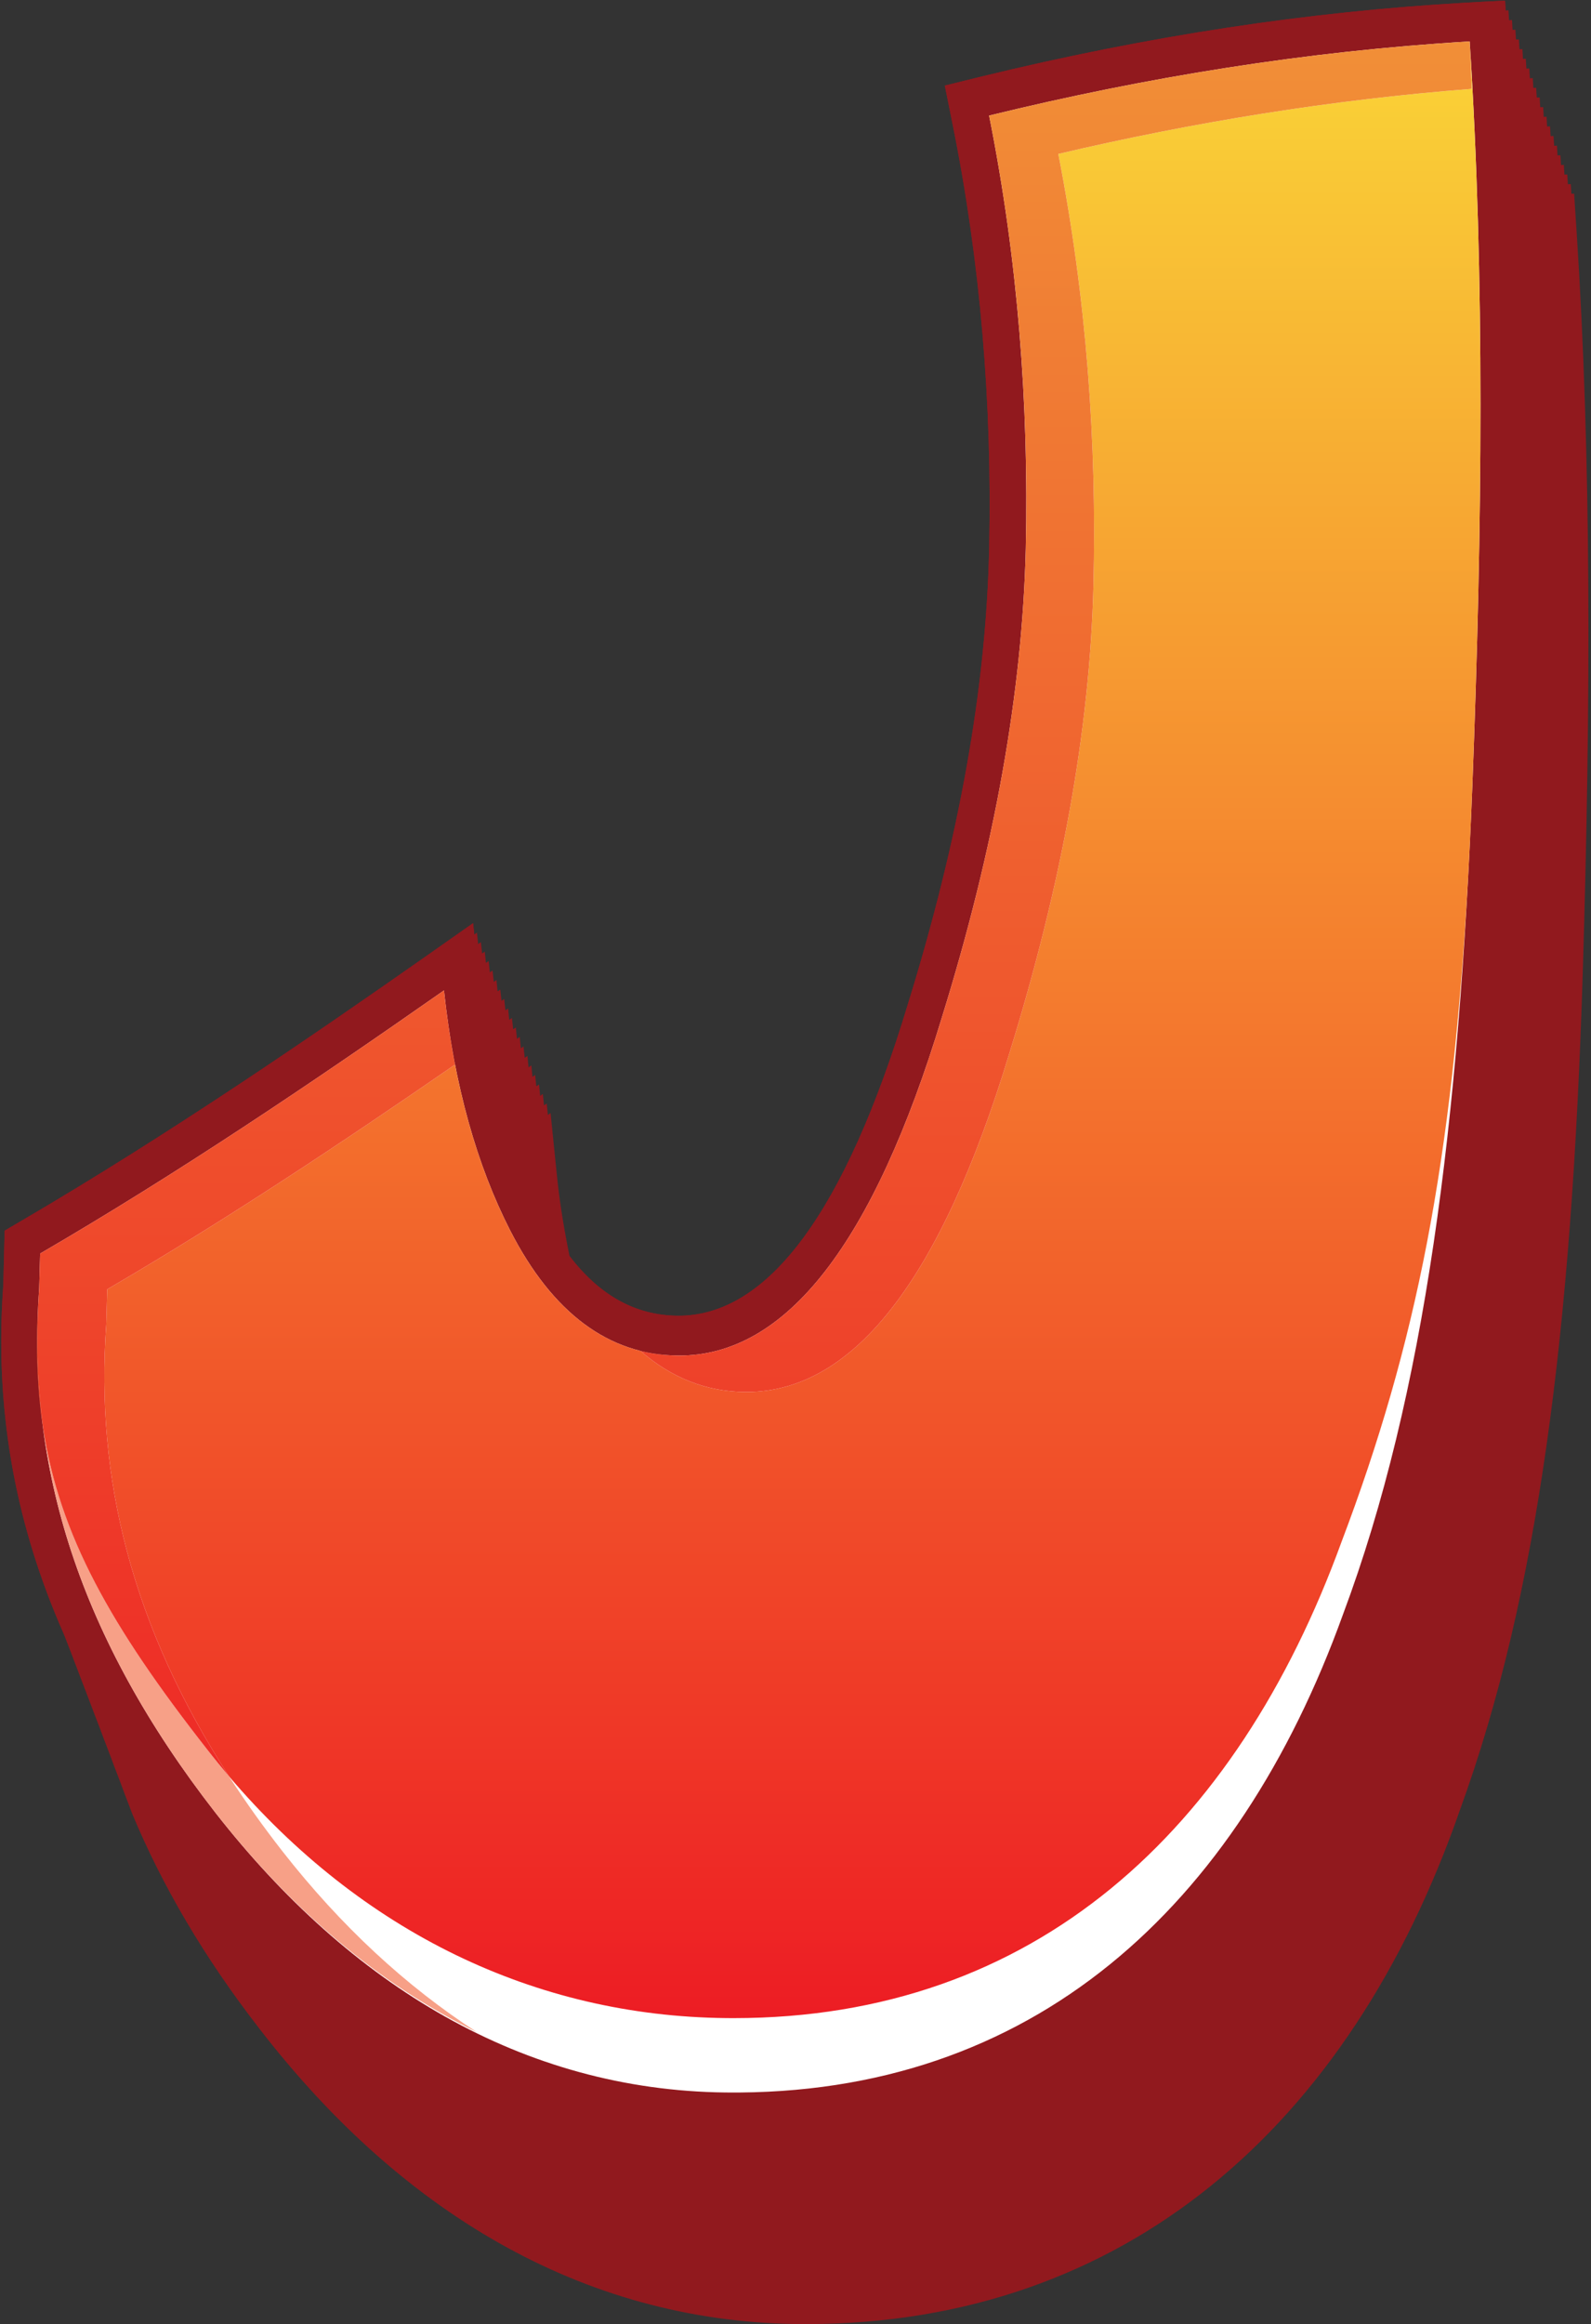 <?xml version="1.0" encoding="UTF-8" standalone="no"?>
<!DOCTYPE svg PUBLIC "-//W3C//DTD SVG 1.1//EN" "http://www.w3.org/Graphics/SVG/1.1/DTD/svg11.dtd">
<svg width="100%" height="100%" viewBox="0 0 248 362" version="1.1" xmlns="http://www.w3.org/2000/svg" xmlns:xlink="http://www.w3.org/1999/xlink" xml:space="preserve" xmlns:serif="http://www.serif.com/" style="fill-rule:evenodd;clip-rule:evenodd;stroke-linejoin:round;stroke-miterlimit:1.414;">
    <rect x="0" y="0" width="248" height="362" fill="#333333" stroke="none"/>
    <g transform="matrix(1,0,0,1,-5374.04,-2591.34)">
        <g transform="matrix(6.781,0,0,6.781,2524.88,1172.13)">
            <path d="M423.614,243.205C423.618,243.103 423.622,243.001 423.625,242.899C426.334,241.356 428.964,239.64 431.177,238.138L431.195,238.178L431.282,238.397L431.37,238.616L431.457,238.834L431.545,239.054L431.634,239.273L431.72,239.492L431.809,239.711L431.897,239.93L431.983,240.149L432.071,240.369L432.16,240.588L432.246,240.808L432.334,241.027L432.423,241.247C432.575,241.639 432.74,242.02 432.925,242.381C434.316,245.133 436.188,245.738 437.534,245.745C440.453,245.753 442.683,242.966 444.37,237.343C445.601,233.336 446.239,229.746 446.321,226.323C446.391,223.204 446.174,220.105 445.653,217.082C448.294,216.471 450.823,216.044 453.311,215.772C453.386,219.346 453.338,223.135 453.183,227.283C452.875,235.397 452.043,241.328 450.261,246.061C447.84,252.755 443.349,256.494 436.917,256.442L436.916,256.66L436.868,256.658L436.854,256.442C432.562,256.395 428.802,254.248 425.76,250.361C425.034,249.435 424.414,248.51 423.896,247.583C423.587,246.154 423.494,244.703 423.614,243.205ZM456.413,214.655C456.392,214.35 456.373,214.045 456.353,213.741L456.29,213.744L456.275,213.52L456.21,213.524L456.195,213.3L456.13,213.303L456.117,213.079L456.052,213.083L456.037,212.858L455.972,212.862L455.957,212.637L455.894,212.641L455.879,212.416L455.813,212.419L455.799,212.195L455.732,212.198L455.719,211.973L455.654,211.977L455.641,211.752L455.574,211.755L455.56,211.53L455.494,211.533L455.48,211.308L455.416,211.311L455.402,211.086L455.336,211.09L455.322,210.864L455.256,210.868L455.242,210.642L455.177,210.645L455.164,210.42L455.097,210.423L455.083,210.197L455.017,210.2L455.003,209.974L454.938,209.979L454.925,209.752L454.857,209.755L454.844,209.529L454.777,209.533L454.766,209.307C454.465,209.321 454.163,209.337 453.862,209.354C450.248,209.56 446.588,210.11 442.702,211.057C442.43,211.123 442.158,211.19 441.887,211.258C441.945,211.548 442.004,211.838 442.062,212.128C442.703,215.289 442.977,218.562 442.907,221.858C442.839,225.106 442.221,228.537 441.033,232.374C439.599,237.109 437.834,239.522 435.755,239.515C434.781,239.507 433.958,239.054 433.26,238.142C433.14,237.554 433.037,236.947 432.971,236.301C432.922,235.82 432.873,235.339 432.824,234.858L432.763,234.901L432.735,234.64L432.674,234.682L432.646,234.421L432.585,234.464L432.559,234.202L432.497,234.245L432.469,233.984L432.408,234.027L432.382,233.765L432.318,233.808L432.292,233.547L432.23,233.59L432.202,233.329L432.142,233.371L432.115,233.11L432.052,233.153L432.025,232.892L431.964,232.935L431.936,232.674L431.874,232.717L431.848,232.457L431.786,232.499L431.758,232.238L431.696,232.281L431.668,232.021L431.606,232.063L431.58,231.802L431.519,231.846L431.49,231.584L431.429,231.628L431.4,231.367L431.339,231.41L431.311,231.15L431.251,231.193L431.222,230.933L431.16,230.976L431.131,230.715L431.07,230.758L431.043,230.497C430.671,230.759 430.3,231.02 429.928,231.28C427.398,233.053 424.071,235.34 420.686,237.319C420.55,237.4 420.413,237.48 420.275,237.56C420.266,237.977 420.255,238.394 420.244,238.811C420.04,241.588 420.485,244.213 421.632,246.817L421.715,247.033L421.799,247.249L421.881,247.466L421.965,247.683L422.046,247.899L422.13,248.116L422.213,248.333L422.295,248.55L422.378,248.768L422.462,248.985L422.543,249.203L422.627,249.421L422.71,249.639L422.791,249.857L422.875,250.075L422.958,250.294L423.039,250.512L423.123,250.73L423.206,250.95C423.896,252.605 424.858,254.252 426.136,255.897C429.508,260.261 433.782,262.676 438.678,262.676L438.748,262.676C445.992,262.651 451.183,258.176 453.728,250.868C455.529,245.92 456.299,239.856 456.551,231.645C456.744,225.323 456.745,219.794 456.413,214.655Z" style="fill:rgb(145,25,30);fill-rule:nonzero;"/>
        </g>
        <g transform="matrix(6.781,0,0,6.781,2524.88,1172.13)">
            <path d="M421.905,238.614C421.903,238.715 421.9,238.816 421.897,238.917C421.61,242.935 422.832,246.616 425.76,250.361C428.802,254.248 432.562,256.395 436.854,256.442C436.874,256.748 436.894,257.054 436.913,257.357C436.915,257.054 436.916,256.748 436.917,256.442C443.349,256.494 447.84,252.755 450.261,246.061C452.044,241.328 452.875,235.397 453.183,227.283C453.406,221.323 453.43,216.068 453.144,211.196C450.147,211.431 447.106,211.903 443.91,212.644C444.444,215.675 444.66,218.787 444.586,221.917C444.501,225.352 443.846,228.953 442.603,232.961C440.895,238.59 438.669,241.358 435.767,241.343C434.428,241.333 432.566,240.729 431.172,237.995C430.515,236.71 430.037,235.221 429.747,233.551C427.478,235.118 424.725,236.96 421.905,238.614ZM436.909,258.272L436.84,258.271C432.018,258.215 427.818,255.795 424.472,251.483C421.246,247.324 419.921,243.246 420.244,238.811C420.255,238.394 420.266,237.977 420.275,237.56C420.413,237.48 420.55,237.4 420.686,237.319C424.071,235.34 427.399,233.053 429.928,231.28C430.3,231.02 430.671,230.759 431.043,230.497C431.094,230.976 431.146,231.455 431.196,231.934C431.411,233.945 431.886,235.685 432.615,237.105C433.436,238.713 434.464,239.505 435.755,239.515C437.834,239.522 439.599,237.11 441.033,232.374C442.221,228.537 442.839,225.106 442.907,221.858C442.977,218.561 442.703,215.289 442.062,212.128C442.004,211.838 441.945,211.548 441.887,211.258C442.158,211.19 442.43,211.123 442.702,211.057C446.588,210.11 450.248,209.56 453.862,209.354C454.163,209.337 454.465,209.321 454.766,209.307C454.784,209.614 454.802,209.922 454.82,210.23C455.139,215.419 455.1,221.004 454.846,227.382C454.512,235.667 453.659,241.764 451.813,246.698C449.196,253.994 444.041,258.335 436.909,258.272Z" style="fill:rgb(145,25,30);fill-rule:nonzero;"/>
        </g>
        <g transform="matrix(6.781,0,0,6.781,2524.88,1172.13)">
            <path d="M451.039,246.377C448.612,253.104 443.895,257.436 436.848,257.356C432.195,257.304 428.227,254.91 425.116,250.924C421.996,246.916 420.773,242.997 421.069,238.884C421.077,238.618 421.084,238.352 421.091,238.086C424.229,236.26 427.304,234.19 430.374,232.042C430.61,234.245 431.141,236.079 431.893,237.551C432.868,239.458 434.167,240.416 435.75,240.429C438.242,240.454 440.25,237.84 441.819,232.665C443.035,228.744 443.669,225.191 443.748,221.886C443.82,218.582 443.566,215.258 442.905,211.947C446.51,211.066 450.196,210.467 453.952,210.244C454.302,215.683 454.244,221.346 454.014,227.332C453.709,235.065 452.933,241.318 451.039,246.377Z" style="fill:white;fill-rule:nonzero;"/>
        </g>
        <g transform="matrix(6.781,0,0,6.781,2524.88,1172.13)">
            <path d="M437.034,255.648C436.974,255.648 436.915,255.648 436.855,255.647C432.469,255.601 428.479,253.673 425.43,250.091C423.213,246.665 422.354,243.258 422.611,239.712C422.617,239.443 422.625,239.176 422.633,238.907C425.333,237.332 427.985,235.57 430.628,233.746C430.913,235.209 431.344,236.476 431.893,237.551C432.685,239.101 433.692,240.024 434.891,240.322C435.598,240.938 436.402,241.259 437.299,241.265C437.308,241.265 437.318,241.265 437.327,241.265C439.808,241.265 441.804,238.645 443.367,233.499C444.581,229.585 445.22,226.046 445.303,222.75C445.385,219.454 445.143,216.139 444.496,212.828C447.609,212.097 450.778,211.583 454,211.333C453.981,210.972 453.975,210.603 453.952,210.244C450.196,210.467 446.511,211.066 442.905,211.947C446.51,211.066 450.196,210.467 453.952,210.244C454.127,212.963 454.2,215.739 454.2,218.583C454.201,221.427 454.129,224.339 454.014,227.332C453.985,228.099 453.951,228.836 453.911,229.545C453.551,235.984 452.73,240.164 451.007,244.706C448.585,251.36 443.944,255.648 437.034,255.648ZM421.158,242.094C421.007,241.108 420.983,240.063 421.069,238.884C420.992,239.966 421.019,241.034 421.158,242.094ZM435.786,240.429C435.788,240.429 435.791,240.429 435.793,240.429C435.791,240.429 435.788,240.429 435.786,240.429ZM435.75,240.429C435.738,240.429 435.727,240.428 435.715,240.428C435.727,240.428 435.738,240.429 435.75,240.429ZM421.091,238.086C424.229,236.26 427.304,234.19 430.374,232.042C430.379,232.093 430.385,232.144 430.391,232.194C430.385,232.144 430.379,232.093 430.374,232.042C427.304,234.19 424.229,236.26 421.091,238.086ZM441.736,232.934C441.737,232.934 441.737,232.933 441.737,232.933C441.737,232.933 441.737,232.934 441.736,232.934Z" style="fill:url(#_Linear1);"/>
        </g>
        <g transform="matrix(6.781,0,0,6.781,2524.88,1172.13)">
            <path d="M435.786,240.429C435.774,240.429 435.762,240.429 435.75,240.429C435.762,240.429 435.774,240.429 435.786,240.429ZM435.793,240.429C438.222,240.424 440.189,237.901 441.736,232.934C440.189,237.901 438.222,240.424 435.793,240.429ZM435.715,240.428C435.431,240.424 435.157,240.388 434.891,240.322C434.884,240.316 434.878,240.311 434.871,240.305C435.144,240.375 435.423,240.423 435.715,240.428ZM441.737,232.933C441.765,232.844 441.792,232.755 441.819,232.665C441.792,232.755 441.765,232.844 441.737,232.933ZM441.819,232.665C443.025,228.774 443.659,225.247 443.746,221.964C443.659,225.247 443.026,228.774 441.819,232.665Z" style="fill:rgb(145,25,30);fill-rule:nonzero;"/>
        </g>
        <g transform="matrix(6.781,0,0,6.781,2524.88,1172.13)">
            <path d="M437.327,241.265C437.318,241.265 437.308,241.265 437.299,241.265C436.402,241.259 435.598,240.938 434.891,240.322C435.157,240.388 435.431,240.424 435.715,240.428C435.727,240.428 435.738,240.429 435.75,240.429L435.793,240.429C438.222,240.424 440.189,237.901 441.736,232.934C441.737,232.934 441.737,232.933 441.737,232.933C441.765,232.844 441.792,232.755 441.819,232.665C443.026,228.774 443.659,225.247 443.746,221.964C443.747,221.938 443.747,221.912 443.748,221.886C443.756,221.525 443.76,221.163 443.76,220.801C443.76,217.855 443.494,214.896 442.905,211.947C446.511,211.066 450.196,210.467 453.952,210.244C453.975,210.603 453.981,210.972 454,211.333C450.778,211.583 447.609,212.097 444.496,212.828C445.143,216.139 445.385,219.454 445.303,222.75C445.22,226.046 444.581,229.585 443.367,233.499C441.804,238.645 439.808,241.265 437.327,241.265Z" style="fill:url(#_Linear2);"/>
        </g>
        <g transform="matrix(6.781,0,0,6.781,2524.88,1172.13)">
            <path d="M421.069,238.884C421.077,238.618 421.083,238.352 421.091,238.086C421.084,238.352 421.077,238.618 421.069,238.884ZM430.628,233.746C430.532,233.251 430.453,232.734 430.391,232.194C430.453,232.734 430.535,233.248 430.633,233.743C430.631,233.744 430.63,233.745 430.628,233.746Z" style="fill:rgb(145,25,30);fill-rule:nonzero;"/>
        </g>
        <g transform="matrix(6.781,0,0,6.781,2524.88,1172.13)">
            <path d="M431.134,255.972C428.88,254.871 426.864,253.158 425.116,250.924C422.817,247.97 421.548,245.064 421.158,242.094C421.535,244.553 422.704,246.64 424.934,249.482C425.096,249.69 425.262,249.893 425.43,250.091C425.804,250.669 426.216,251.247 426.669,251.826C428.005,253.53 429.501,254.917 431.134,255.972Z" style="fill:rgb(247,160,135);fill-rule:nonzero;"/>
        </g>
        <g transform="matrix(6.781,0,0,6.781,2524.88,1172.13)">
            <path d="M425.43,250.091C425.262,249.893 425.096,249.69 424.934,249.482C422.704,246.64 421.535,244.553 421.158,242.094C421.019,241.034 420.992,239.966 421.069,238.884C421.077,238.618 421.084,238.352 421.091,238.086C424.229,236.26 427.304,234.19 430.374,232.042C430.379,232.093 430.385,232.144 430.391,232.194C430.453,232.734 430.532,233.251 430.628,233.746C427.985,235.57 425.333,237.332 422.633,238.907C422.625,239.176 422.617,239.443 422.611,239.712C422.354,243.258 423.213,246.665 425.43,250.091Z" style="fill:url(#_Linear3);"/>
        </g>
    </g>
    <defs>
        <linearGradient id="_Linear1" x1="0" y1="0" x2="1" y2="0" gradientUnits="userSpaceOnUse" gradientTransform="matrix(-1.98468e-06,-45.404,45.404,-1.98468e-06,437.609,255.648)"><stop offset="0" style="stop-color:rgb(237,28,36);stop-opacity:1"/><stop offset="1" style="stop-color:rgb(250,212,55);stop-opacity:1"/></linearGradient>
        <linearGradient id="_Linear2" x1="0" y1="0" x2="1" y2="0" gradientUnits="userSpaceOnUse" gradientTransform="matrix(-1.98468e-06,-45.404,45.404,-1.98468e-06,437.609,255.648)"><stop offset="0" style="stop-color:rgb(237,28,36);stop-opacity:1"/><stop offset="1" style="stop-color:rgb(241,143,55);stop-opacity:1"/></linearGradient>
        <linearGradient id="_Linear3" x1="0" y1="0" x2="1" y2="0" gradientUnits="userSpaceOnUse" gradientTransform="matrix(-1.98468e-06,-45.404,45.404,-1.98468e-06,437.609,255.648)"><stop offset="0" style="stop-color:rgb(237,28,36);stop-opacity:1"/><stop offset="1" style="stop-color:rgb(241,143,55);stop-opacity:1"/></linearGradient>
    </defs>
</svg>
